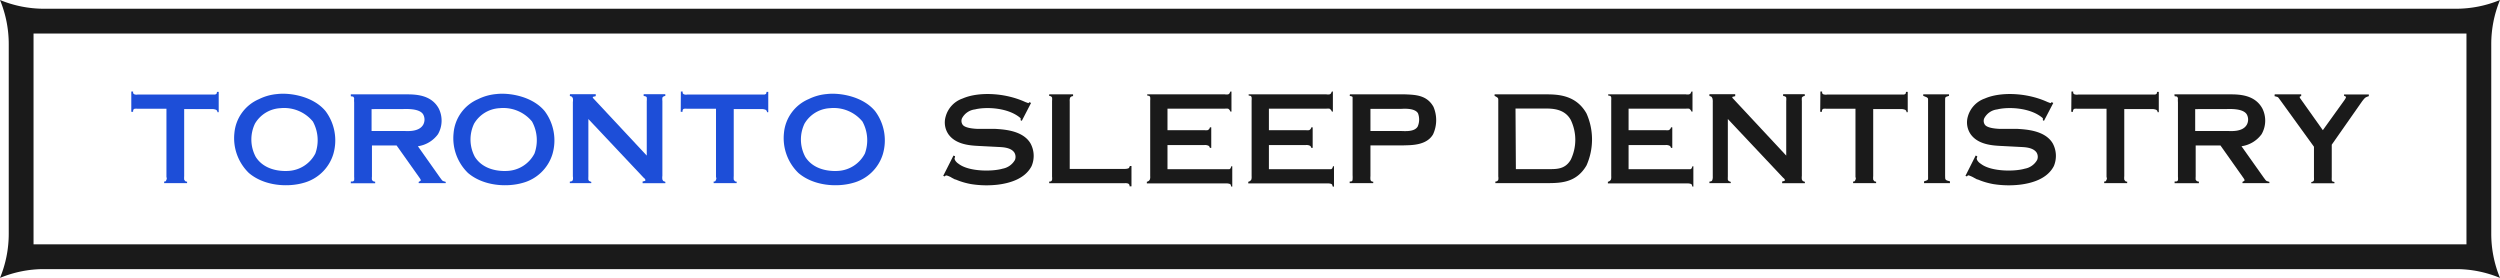 <svg xmlns="http://www.w3.org/2000/svg" width="403.28" height="44.83" viewBox="0 0 403.28 44.83">
  <g id="Layer_2" data-name="Layer 2">
    <g id="Layer_1-2" data-name="Layer 1">
      <g>
        <g>
          <path d="M21.18,14.77h.29V15a.41.41,0,0,0,.38.25c.12.06.25,0,.43,0H34.69c.32-.13.23-.11.32-.43h.27v3.28h-.2a.45.45,0,0,0-.3-.42,2.18,2.18,0,0,0-.47-.09c-.36,0-.79,0-1,0h-3.6V28.4a3.7,3.7,0,0,0,0,.58c.18.28.24.32.47.32l0,.24h-3.7v-.26c.23,0,.25,0,.37-.28s0-.33,0-.51V17.54H22.23a4.7,4.7,0,0,0-.51,0c-.2.09-.25.16-.25.49h-.29Z" style="fill: #1d4ed8"/>
          <path d="M44.73,15.17c2-.24,5.76.32,7.78,2.75a7.88,7.88,0,0,1,1.26,6.93,6.89,6.89,0,0,1-4.88,4.67c-2.4.68-6.21.54-8.75-1.62a7.83,7.83,0,0,1-2.33-6.43A6.58,6.58,0,0,1,41.76,16,8.15,8.15,0,0,1,44.73,15.17Zm-3.6,4.77a5.93,5.93,0,0,0,.12,5.36c1.33,2.11,3.89,2.36,5.28,2.27a5.2,5.2,0,0,0,4.34-2.81,6.29,6.29,0,0,0-.4-5.16,6,6,0,0,0-5.22-2.15A5.06,5.06,0,0,0,41.13,19.94Z" style="fill: #1d4ed8"/>
          <path d="M56.59,15.22h9c1.53,0,4,.09,5.19,2.29a4.39,4.39,0,0,1-.13,4.14,4.86,4.86,0,0,1-3.24,1.94L71,28.67c.45.59.29.47.9.67l0,.2H67.54v-.2l.32-.18c0-.07,0-.07,0-.18l-.13-.22-3.75-5.29H60v5A2.38,2.38,0,0,0,60,29a.53.53,0,0,0,.52.3v.26H56.59v-.26c.21-.07.34.08.54-.21a3.79,3.79,0,0,0,0-.58v-12a3.45,3.45,0,0,1,0-.65c-.13-.4-.24-.24-.54-.34Zm3.35,2.38v3.53h5.18c.52,0,2.43.21,3.14-1a1.73,1.73,0,0,0,0-1.68c-.61-1-2.77-.86-3.26-.86Z" style="fill: #1d4ed8"/>
          <path d="M80.08,15.17c2-.24,5.76.32,7.78,2.75a7.88,7.88,0,0,1,1.26,6.93,6.89,6.89,0,0,1-4.88,4.67c-2.4.68-6.21.54-8.75-1.62a7.82,7.82,0,0,1-2.32-6.43A6.55,6.55,0,0,1,77.11,16,8.2,8.2,0,0,1,80.08,15.17Zm-3.6,4.77a5.93,5.93,0,0,0,.12,5.36c1.34,2.11,3.89,2.36,5.28,2.27a5.19,5.19,0,0,0,4.34-2.81,6.29,6.29,0,0,0-.4-5.16,6,6,0,0,0-5.22-2.15A5.08,5.08,0,0,0,76.48,19.94Z" style="fill: #1d4ed8"/>
          <path d="M91.94,15.2l.29,0H96.1v.31l-.47.12v.15l8.7,9.32v-8.8a2.65,2.65,0,0,0,0-.56c0-.16-.31-.25-.5-.25v-.29h3.49v.29a.52.52,0,0,0-.47.27,2.35,2.35,0,0,0,0,.54V28.37a1.91,1.91,0,0,0,0,.57c.14.36.23.27.48.4v.21h-3.67v-.27l.42-.11c.07-.19,0-.3-.27-.52l-8.9-9.45v9.27a5.06,5.06,0,0,0,0,.53c.11.21.12.21.47.34l0,.2H91.92V29.3c.18-.05.4,0,.49-.3a1.44,1.44,0,0,0,0-.54v-12a1.79,1.79,0,0,0,0-.6c-.15-.34-.25-.29-.49-.38Z" style="fill: #1d4ed8"/>
          <path d="M109.83,14.77h.29V15a.41.41,0,0,0,.38.25c.12.06.25,0,.43,0h12.41c.32-.13.23-.11.32-.43h.27v3.28h-.2a.45.45,0,0,0-.3-.42,2.18,2.18,0,0,0-.47-.09c-.36,0-.8,0-1,0h-3.6V28.4a3.7,3.7,0,0,0,0,.58c.18.28.24.32.47.32l0,.24h-3.71v-.26c.24,0,.26,0,.38-.28s0-.33,0-.51V17.54h-4.64a4.7,4.7,0,0,0-.51,0c-.2.09-.25.16-.25.49h-.29Z" style="fill: #1d4ed8"/>
          <path d="M133.38,15.17c2-.24,5.76.32,7.78,2.75a7.88,7.88,0,0,1,1.26,6.93,6.89,6.89,0,0,1-4.88,4.67c-2.4.68-6.21.54-8.75-1.62a7.83,7.83,0,0,1-2.33-6.43,6.58,6.58,0,0,1,4-5.49A8.1,8.1,0,0,1,133.38,15.17Zm-3.6,4.77a5.93,5.93,0,0,0,.12,5.36c1.33,2.11,3.89,2.36,5.28,2.27a5.2,5.2,0,0,0,4.34-2.81,6.29,6.29,0,0,0-.4-5.16,6,6,0,0,0-5.22-2.15A5.06,5.06,0,0,0,129.78,19.94Z" style="fill: #1d4ed8"/>
          <path d="M165.89,16.64l.18-.16.25.13-1.49,2.88-.19-.09v-.33c-2-1.76-5.67-1.85-7.36-1.42a2.71,2.71,0,0,0-2.11,1.46,1.08,1.08,0,0,0,.11,1c.43.63,2.2.66,2.36.68h2.92c1.24.09,4.41.2,5.67,2.34a4.2,4.2,0,0,1,.18,3.66c-1.08,2.1-3.6,2.77-5.46,3a15.76,15.76,0,0,1-4.28-.09,11.53,11.53,0,0,1-2.16-.6,3,3,0,0,0-.54-.19c-.07-.06-.47-.24-.52-.29s-.44-.22-.54-.25-.35-.17-.51.09l-.25-.09,1.66-3.28.25.11c0,.36-.18.21,0,.64a1.7,1.7,0,0,0,.57.58c1.62,1.28,5.44,1.28,7.1.79a2.88,2.88,0,0,0,2-1.42,1.36,1.36,0,0,0-.11-1.19c-.61-.9-2.16-.86-2.7-.9l-3.08-.16c-1.37-.07-3.64-.22-4.83-1.86a3.37,3.37,0,0,1-.46-2.89,4.27,4.27,0,0,1,2.73-2.9c2.45-1.08,6.7-1,10.12.57Z" style="fill: #1a1a1a"/>
          <path d="M182.27,26.78h.25v3.28h-.31a.41.41,0,0,0-.23-.45,1.35,1.35,0,0,0-.52-.06H169.25l0-.26c.19,0,.37,0,.46-.27a2.18,2.18,0,0,0,0-.52V16.28a2.43,2.43,0,0,0,0-.54.45.45,0,0,0-.46-.25v-.27h3.85v.29a.55.55,0,0,0-.49.27,1.65,1.65,0,0,0-.05.59V27.25h8.86s.57,0,.72-.18A1.25,1.25,0,0,1,182.27,26.78Z" style="fill: #1a1a1a"/>
          <path d="M198.48,14.77l.17,0V18h-.17a.86.86,0,0,0-.37-.47,3.23,3.23,0,0,0-.54,0h-9.24V21h5.94a2.41,2.41,0,0,0,.52,0,.57.57,0,0,0,.38-.46h.22v3.31h-.22c-.07-.2-.09-.31-.38-.4a1.25,1.25,0,0,0-.52-.05h-5.94v3.89h10c.25-.13.2-.27.3-.47h.15v3.28h-.15c-.14-.27,0-.31-.3-.45a2.31,2.31,0,0,0-.51-.07H185v-.26a.7.7,0,0,0,.48-.34,1.29,1.29,0,0,0,.06-.56V16.21a2.51,2.51,0,0,0,0-.52c-.12-.31-.23-.2-.48-.29v-.18h12.53a1.7,1.7,0,0,0,.54,0C198.39,15.08,198.3,15.09,198.48,14.77Z" style="fill: #1a1a1a"/>
          <path d="M214.85,14.77l.16,0V18h-.16a.93.93,0,0,0-.38-.47,3.21,3.21,0,0,0-.54,0h-9.24V21h5.94a2.55,2.55,0,0,0,.53,0,.58.58,0,0,0,.37-.46h.22v3.31h-.22c-.07-.2-.09-.31-.37-.4a1.3,1.3,0,0,0-.53-.05h-5.94v3.89h10.05c.25-.13.2-.27.3-.47h.15v3.28H215c-.14-.27,0-.31-.3-.45a2.16,2.16,0,0,0-.51-.07H201.36v-.26a.74.74,0,0,0,.49-.34,1.47,1.47,0,0,0,.05-.56V16.21a2.51,2.51,0,0,0,0-.52c-.12-.31-.23-.2-.48-.29v-.18h12.53a1.69,1.69,0,0,0,.54,0C214.76,15.08,214.67,15.09,214.85,14.77Z" style="fill: #1a1a1a"/>
          <path d="M217.76,15.22h8.88c1.63.07,3.52.09,4.59,2a5.47,5.47,0,0,1-.06,4.45c-1.06,1.83-3.6,1.74-4.72,1.78h-5.38V28.4a2.77,2.77,0,0,0,0,.58.39.39,0,0,0,.45.32v.24h-3.8v-.26c.27,0,.47,0,.47-.37a4.56,4.56,0,0,0,0-.64V15.73c0-.2-.18-.17-.47-.27Zm3.31,2.34v3.57h4.77c.67,0,2.31.21,2.85-.72a2.81,2.81,0,0,0,.05-2.13c-.52-.92-2.48-.72-2.74-.72Z" style="fill: #1a1a1a"/>
          <path d="M241.1,15.22h8.29c1.94,0,4.86.11,6.53,3.08a10.3,10.3,0,0,1,0,8.39c-1.64,2.79-4.11,2.85-6.45,2.85h-8.25v-.26a.47.47,0,0,0,.47-.27,1.62,1.62,0,0,0,0-.55v-12c0-.68.07-.63-.6-1Zm3.43,12.06h5c1.46,0,2.9.11,3.85-1.51a7.4,7.4,0,0,0,0-6.43c-1.1-2-3.42-1.83-4.61-1.83h-4.3Z" style="fill: #1a1a1a"/>
          <path d="M272.86,14.77l.16,0V18h-.16a.93.93,0,0,0-.38-.47,3.21,3.21,0,0,0-.54,0h-9.23V21h5.94a2.46,2.46,0,0,0,.52,0,.61.61,0,0,0,.38-.46h.21v3.31h-.21c-.07-.2-.09-.31-.38-.4a1.27,1.27,0,0,0-.52-.05h-5.94v3.89h10c.25-.13.2-.27.31-.47h.14v3.28h-.14c-.15-.27,0-.31-.31-.45a2.15,2.15,0,0,0-.5-.07H259.37v-.26a.74.74,0,0,0,.49-.34,1.47,1.47,0,0,0,.05-.56V16.21a3.33,3.33,0,0,0,0-.52c-.13-.31-.24-.2-.49-.29v-.18h12.53a1.68,1.68,0,0,0,.54,0C272.77,15.08,272.68,15.09,272.86,14.77Z" style="fill: #1a1a1a"/>
          <path d="M275.75,15.2a1.57,1.57,0,0,1,.29,0h3.87v.31l-.46.12v.15l8.69,9.32v-8.8a2.65,2.65,0,0,0,0-.56c-.05-.16-.3-.25-.5-.25v-.29h3.49v.29a.53.53,0,0,0-.47.27,3.16,3.16,0,0,0,0,.54V28.37a2.27,2.27,0,0,0,0,.57c.15.36.24.27.49.4v.21h-3.67v-.27l.41-.11c.07-.19,0-.3-.27-.52l-8.9-9.45v9.27a5.06,5.06,0,0,0,0,.53c.11.21.13.21.47.34l0,.2h-3.44V29.3c.18-.05.39,0,.48-.3a1.45,1.45,0,0,0,.06-.54v-12a1.8,1.8,0,0,0-.06-.6c-.14-.34-.25-.29-.48-.38Z" style="fill: #1a1a1a"/>
          <path d="M293.65,14.77h.28V15a.41.41,0,0,0,.38.25,1,1,0,0,0,.43,0h12.41c.32-.13.23-.11.32-.43h.27v3.28h-.19a.44.44,0,0,0-.31-.42,2.06,2.06,0,0,0-.47-.09c-.36,0-.79,0-1,0h-3.6V28.4a2.77,2.77,0,0,0,0,.58c.18.28.23.32.47.32l0,.24h-3.71v-.26c.23,0,.25,0,.38-.28s0-.33,0-.51V17.54h-4.65a4.44,4.44,0,0,0-.5,0c-.2.09-.26.16-.26.49h-.28Z" style="fill: #1a1a1a"/>
          <path d="M310.24,15.22h4.16v.24c-.65.21-.63.14-.63.84V28.37c0,.63,0,.7.78.88v.29h-4.18v-.28c.75-.26.65-.19.65-.89V16c0-.3-.35-.36-.78-.54Z" style="fill: #1a1a1a"/>
          <path d="M330.78,16.64l.18-.16.26.13-1.5,2.88-.18-.09v-.33c-2-1.76-5.67-1.85-7.36-1.42a2.7,2.7,0,0,0-2.11,1.46,1.08,1.08,0,0,0,.11,1c.43.63,2.2.66,2.36.68h2.91c1.25.09,4.42.2,5.68,2.34a4.23,4.23,0,0,1,.18,3.66c-1.08,2.1-3.6,2.77-5.46,3a15.76,15.76,0,0,1-4.28-.09,11.85,11.85,0,0,1-2.17-.6,2.73,2.73,0,0,0-.54-.19c-.07-.06-.46-.24-.52-.29a4.56,4.56,0,0,0-.54-.25c-.21-.08-.34-.17-.5.09l-.25-.09,1.65-3.28.25.11c0,.36-.18.21,0,.64a1.65,1.65,0,0,0,.58.58c1.62,1.28,5.44,1.28,7.09.79a2.84,2.84,0,0,0,2-1.42,1.32,1.32,0,0,0-.1-1.19c-.62-.9-2.17-.86-2.71-.9l-3.07-.16c-1.37-.07-3.64-.22-4.83-1.86a3.37,3.37,0,0,1-.47-2.89,4.31,4.31,0,0,1,2.74-2.9c2.45-1.08,6.7-1,10.12.57Z" style="fill: #1a1a1a"/>
          <path d="M334.15,14.77h.28V15a.41.41,0,0,0,.38.25,1,1,0,0,0,.43,0h12.41c.32-.13.23-.11.32-.43h.27v3.28h-.19a.44.44,0,0,0-.31-.42,2.06,2.06,0,0,0-.47-.09c-.36,0-.79,0-1,0h-3.6V28.4a2.77,2.77,0,0,0,0,.58c.18.28.23.32.47.32l0,.24h-3.71v-.26c.23,0,.25,0,.38-.28s0-.33,0-.51V17.54h-4.65a4.44,4.44,0,0,0-.5,0c-.2.09-.26.16-.26.49h-.28Z" style="fill: #1a1a1a"/>
          <path d="M350.76,15.22h9c1.53,0,4,.09,5.19,2.29a4.39,4.39,0,0,1-.13,4.14,4.86,4.86,0,0,1-3.24,1.94l3.6,5.08c.45.59.29.47.9.67l0,.2h-4.34v-.2l.32-.18c0-.07,0-.07,0-.18l-.13-.22-3.74-5.29h-4v5a3.24,3.24,0,0,0,0,.52.54.54,0,0,0,.52.3v.26h-3.92v-.26c.22-.07.34.08.54-.21a2.84,2.84,0,0,0,0-.58v-12a3.45,3.45,0,0,1,0-.65c-.13-.4-.23-.24-.54-.34Zm3.35,2.38v3.53h5.18c.53,0,2.44.21,3.14-1a1.73,1.73,0,0,0,0-1.68c-.61-1-2.77-.86-3.26-.86Z" style="fill: #1a1a1a"/>
          <path d="M366.94,15.22h4.27l0,.27-.23.09v.18L374.7,21l3.53-4.91c.13-.25.2-.25.2-.49l-.31-.16v-.2h4v.27c-.57.2-.59.2-1.08.83l-4.9,7v5.23a4.88,4.88,0,0,0,0,.52c.11.27.18.18.43.27v.2h-3.73v-.2a.47.47,0,0,0,.43-.27,4.92,4.92,0,0,0,0-.52v-4.9l-5.42-7.49c-.47-.63-.27-.47-.94-.67Z" style="fill: #1a1a1a"/>
        </g>
        <path d="M396.17,43.41a18.45,18.45,0,0,1,7.11,1.42h0a18.67,18.67,0,0,1-1.41-7.11V7.11A18.63,18.63,0,0,1,403.28,0a18.63,18.63,0,0,1-7.11,1.41H7.11A18.63,18.63,0,0,1,0,0,18.63,18.63,0,0,1,1.41,7.11V37.72A18.67,18.67,0,0,1,0,44.83H0a18.45,18.45,0,0,1,7.11-1.42Zm1.7-38v34H5.41v-34Z" style="fill: #1a1a1a"/>
      </g>
    </g>
  </g>
</svg>
